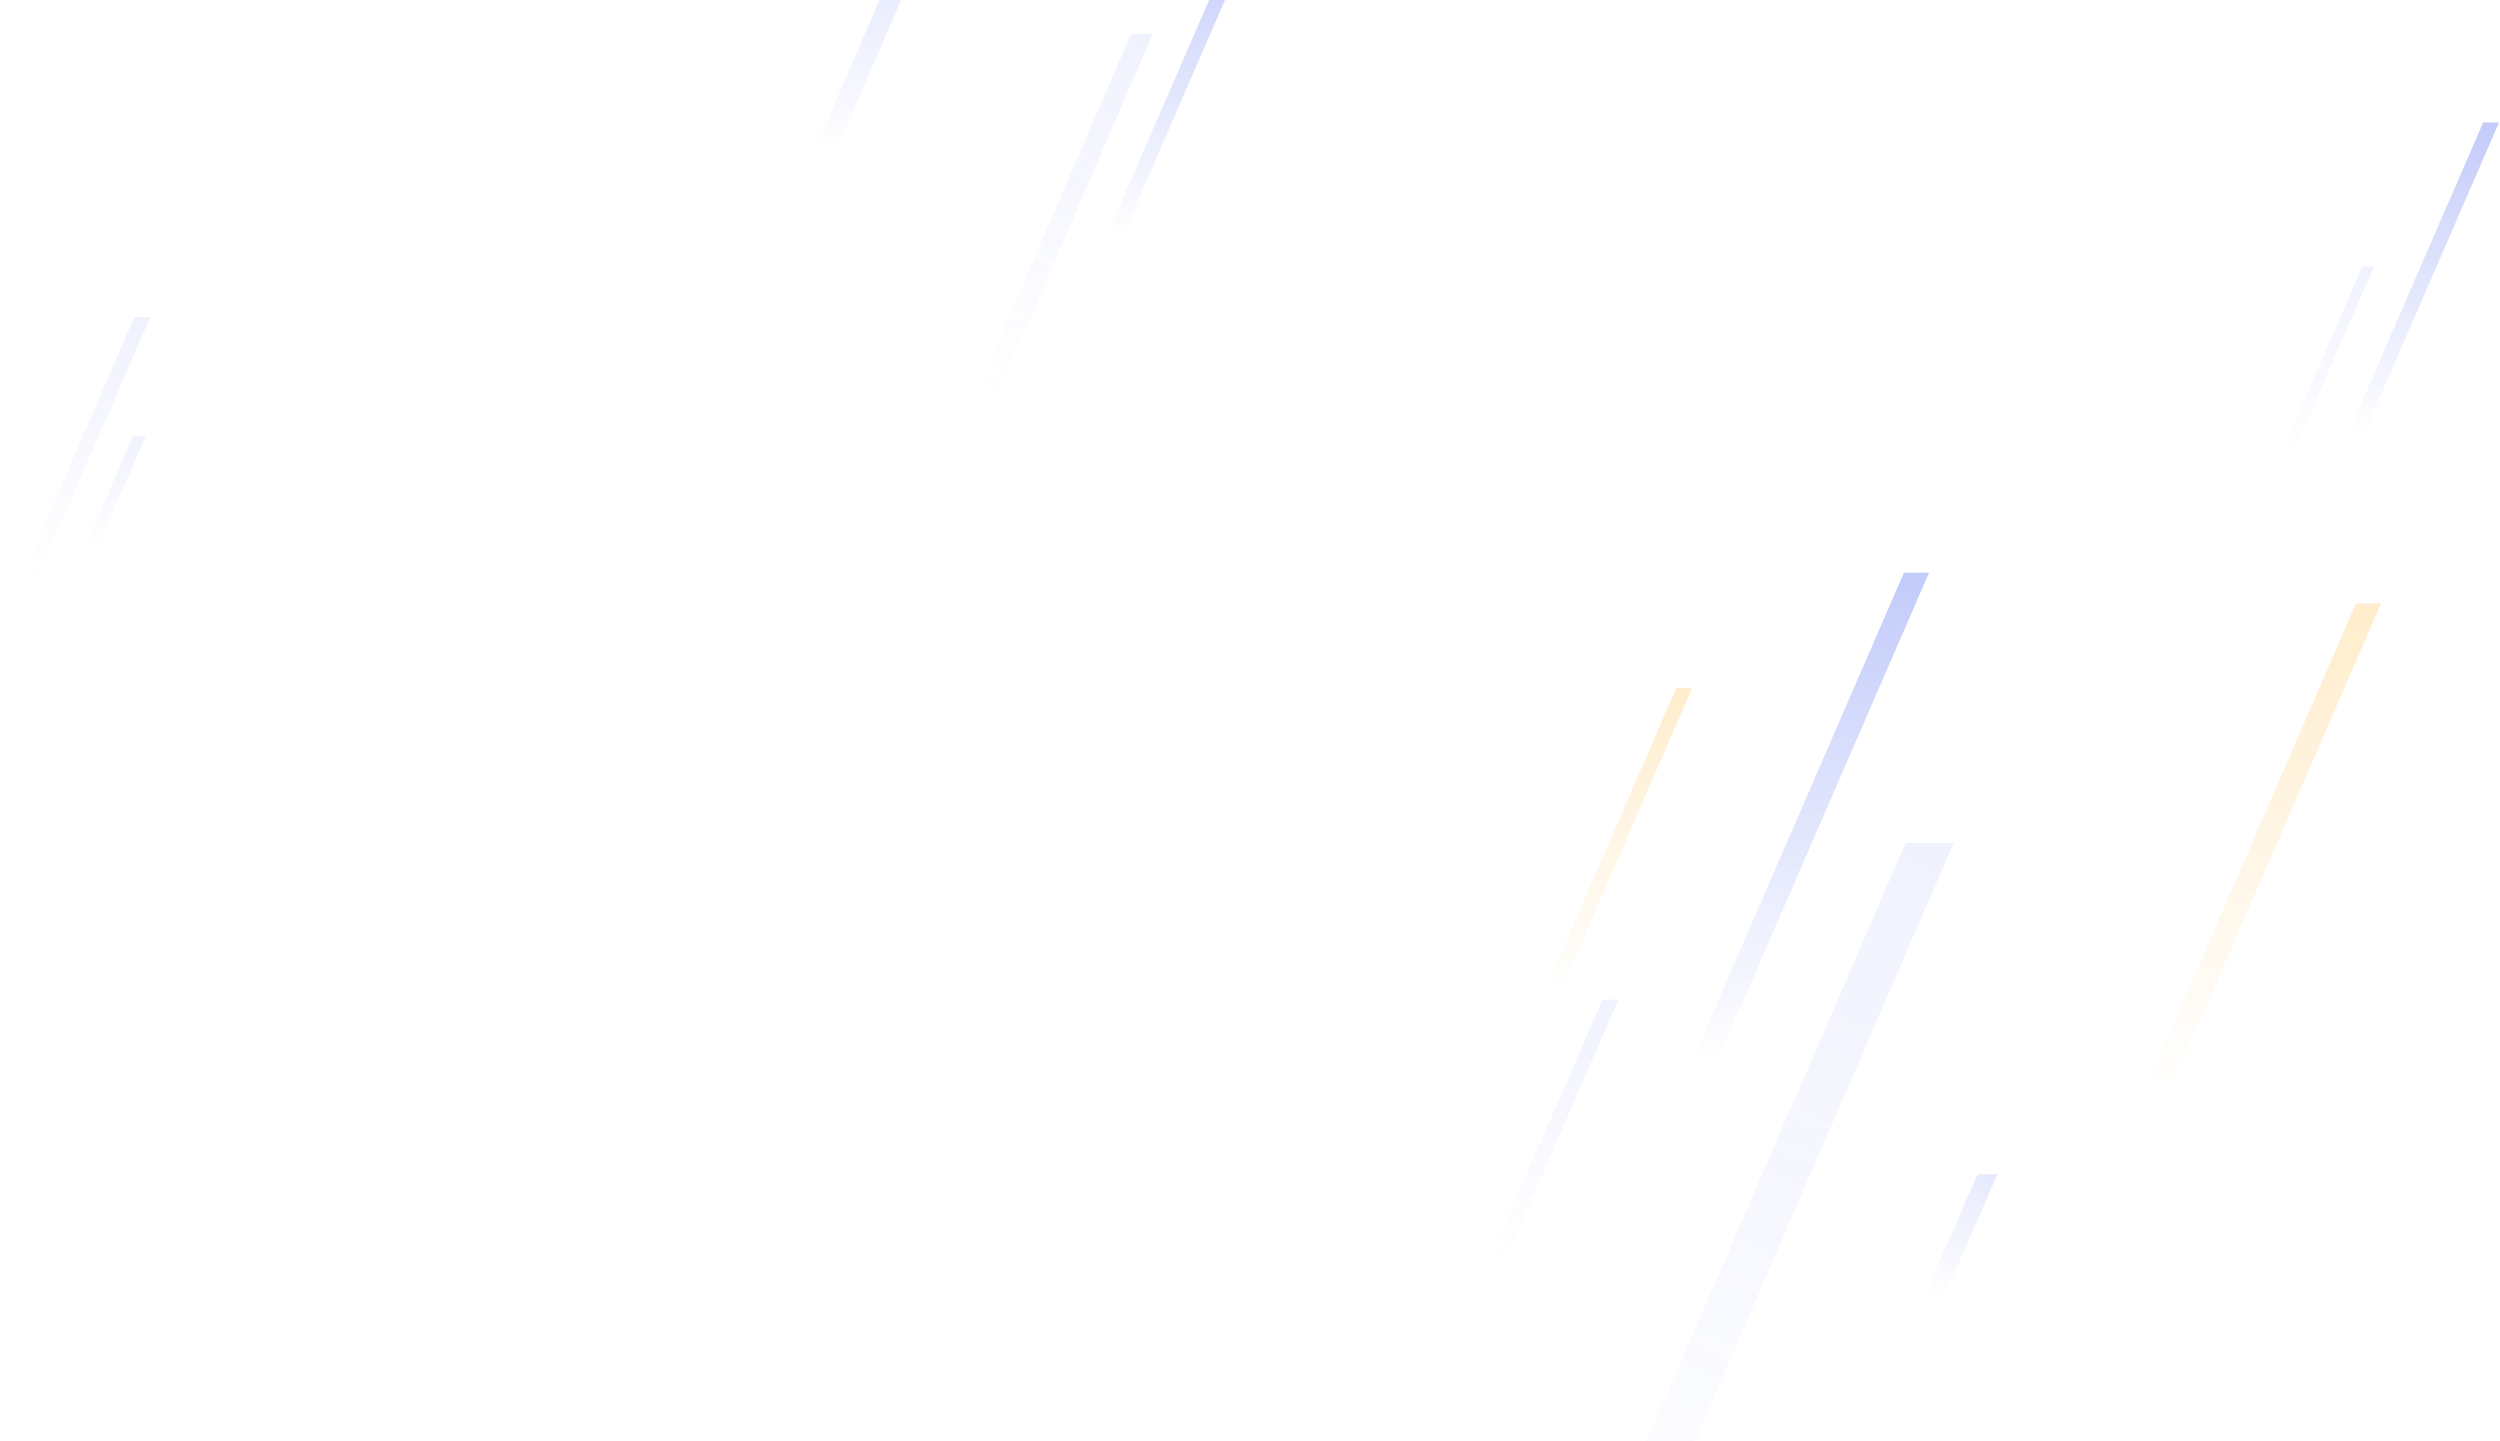 <svg width="1388" height="800" viewBox="0 0 1388 800" fill="none" xmlns="http://www.w3.org/2000/svg">
<path opacity="0.4" d="M1190 607L1308.05 335L1322 335L1203.95 607H1190Z" fill="url(#paint0_linear_772_5302)"/>
<path opacity="0.4" d="M939 590L1057.05 318L1071 318L952.955 590H939Z" fill="url(#paint1_linear_772_5302)"/>
<path opacity="0.4" d="M614 132L688.646 -40L697.471 -40L622.824 132H614Z" fill="url(#paint2_linear_772_5302)"/>
<path opacity="0.1" d="M526 255L627.948 19L640 19L538.052 255H526Z" fill="url(#paint3_linear_772_5302)"/>
<path opacity="0.4" d="M452 84L553.948 -152L566 -152L464.052 84H452Z" fill="url(#paint4_linear_772_5302)"/>
<path opacity="0.1" d="M815 727L889.646 555L898.471 555L823.824 727H815Z" fill="url(#paint5_linear_772_5302)"/>
<path opacity="0.1" d="M0 348L74.647 176L83.471 176L8.824 348H0Z" fill="url(#paint6_linear_772_5302)"/>
<path opacity="0.4" d="M856 554L930.646 382L939.471 382L864.824 554H856Z" fill="url(#paint7_linear_772_5302)"/>
<path opacity="0.4" d="M1304 240L1378.65 68L1387.47 68L1312.82 240H1304Z" fill="url(#paint8_linear_772_5302)"/>
<path opacity="0.1" d="M1257 274L1311.55 148L1318 148L1263.45 274H1257Z" fill="url(#paint9_linear_772_5302)"/>
<path opacity="0.1" d="M42 315L73.937 242L81 242L49.063 315H42Z" fill="url(#paint10_linear_772_5302)"/>
<path opacity="0.3" d="M1066 725L1097.94 652L1109 652L1077.06 725H1066Z" fill="url(#paint11_linear_772_5302)"/>
<path opacity="0.1" d="M832 990L1057.98 468L1084.69 468L858.713 990H832Z" fill="url(#paint12_linear_772_5302)"/>
<defs>
<linearGradient id="paint0_linear_772_5302" x1="1256" y1="335" x2="1256" y2="607" gradientUnits="userSpaceOnUse">
<stop stop-color="#FFD17F"/>
<stop offset="1" stop-color="#FFD17F" stop-opacity="0"/>
</linearGradient>
<linearGradient id="paint1_linear_772_5302" x1="1005" y1="318" x2="1005" y2="590" gradientUnits="userSpaceOnUse">
<stop stop-color="#677DF2"/>
<stop offset="1" stop-color="#677DF2" stop-opacity="0"/>
</linearGradient>
<linearGradient id="paint2_linear_772_5302" x1="655.735" y1="-40" x2="655.735" y2="132" gradientUnits="userSpaceOnUse">
<stop stop-color="#677DF2"/>
<stop offset="1" stop-color="#677DF2" stop-opacity="0"/>
</linearGradient>
<linearGradient id="paint3_linear_772_5302" x1="639.357" y1="19" x2="549.209" y2="218.327" gradientUnits="userSpaceOnUse">
<stop stop-color="#677DF2"/>
<stop offset="1" stop-color="#677DF2" stop-opacity="0"/>
</linearGradient>
<linearGradient id="paint4_linear_772_5302" x1="509" y1="-152" x2="509" y2="84" gradientUnits="userSpaceOnUse">
<stop stop-color="#677DF2"/>
<stop offset="1" stop-color="#677DF2" stop-opacity="0"/>
</linearGradient>
<linearGradient id="paint5_linear_772_5302" x1="898" y1="555" x2="832.5" y2="700.5" gradientUnits="userSpaceOnUse">
<stop stop-color="#677DF2"/>
<stop offset="1" stop-color="#677DF2" stop-opacity="0"/>
</linearGradient>
<linearGradient id="paint6_linear_772_5302" x1="83" y1="176" x2="17.5" y2="321.5" gradientUnits="userSpaceOnUse">
<stop stop-color="#677DF2"/>
<stop offset="1" stop-color="#677DF2" stop-opacity="0"/>
</linearGradient>
<linearGradient id="paint7_linear_772_5302" x1="897.735" y1="382" x2="897.735" y2="554" gradientUnits="userSpaceOnUse">
<stop stop-color="#FFD17F"/>
<stop offset="1" stop-color="#FFD17F" stop-opacity="0"/>
</linearGradient>
<linearGradient id="paint8_linear_772_5302" x1="1345.74" y1="68" x2="1345.74" y2="240" gradientUnits="userSpaceOnUse">
<stop stop-color="#677DF2"/>
<stop offset="1" stop-color="#677DF2" stop-opacity="0"/>
</linearGradient>
<linearGradient id="paint9_linear_772_5302" x1="1317.66" y1="148" x2="1269.6" y2="254.501" gradientUnits="userSpaceOnUse">
<stop stop-color="#677DF2"/>
<stop offset="1" stop-color="#677DF2" stop-opacity="0"/>
</linearGradient>
<linearGradient id="paint10_linear_772_5302" x1="80.78" y1="242" x2="54.761" y2="305.628" gradientUnits="userSpaceOnUse">
<stop stop-color="#677DF2"/>
<stop offset="1" stop-color="#677DF2" stop-opacity="0"/>
</linearGradient>
<linearGradient id="paint11_linear_772_5302" x1="1134.5" y1="598.5" x2="1087.5" y2="725" gradientUnits="userSpaceOnUse">
<stop stop-color="#677DF2"/>
<stop offset="1" stop-color="#677DF2" stop-opacity="0"/>
</linearGradient>
<linearGradient id="paint12_linear_772_5302" x1="1083.27" y1="468" x2="884.151" y2="909.202" gradientUnits="userSpaceOnUse">
<stop stop-color="#677DF2"/>
<stop offset="1" stop-color="#677DF2" stop-opacity="0"/>
</linearGradient>
</defs>
</svg>
